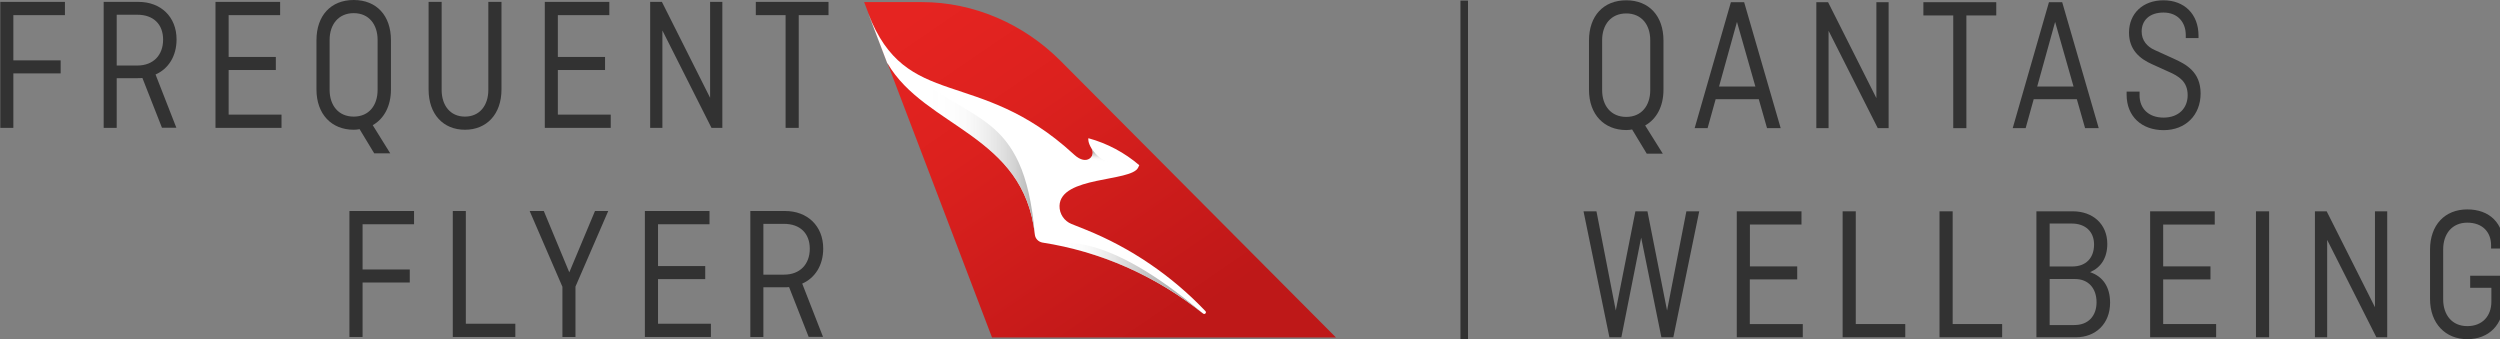 <svg width="221" height="30" viewBox="0 0 221 30" fill="none" xmlns="http://www.w3.org/2000/svg">
<rect x="0" y="0" width="221" height="30" fill="#808080" stroke="none"/>
<path d="M87.685 29.833H118.099L93.733 5.361C90.484 2.113 86.083 0.185 81.488 0.185H76.391L76.77 1.18L78.46 5.608L87.694 29.833H87.685Z" fill="url(#paint0_linear_15605_2251)"/>
<path d="M78.46 5.607C81.787 11.294 90.528 11.893 91.479 20.731C91.514 21.092 91.796 21.382 92.157 21.444C97.192 22.227 102.095 24.305 106.356 27.72C106.356 27.72 106.417 27.755 106.453 27.755C106.488 27.755 106.532 27.738 106.558 27.711C106.62 27.65 106.62 27.562 106.558 27.5C103.609 24.401 100 21.919 95.951 20.291L94.719 19.798C94.085 19.542 93.645 18.917 93.662 18.195C93.733 15.555 99.983 16.092 100.608 14.824L100.713 14.604C99.428 13.504 97.896 12.676 96.215 12.218C96.197 12.28 96.162 12.588 96.505 13.152C96.875 13.759 96.1 14.718 94.965 13.68L94.868 13.592C86.426 5.854 80.097 9.868 76.752 1.188L78.442 5.616L78.46 5.607Z" fill="white"/>
<path d="M98.75 14.454C98.75 14.454 97.368 14.525 96.514 13.143C96.77 13.556 96.488 14.129 95.925 14.137V16.241C96.831 15.977 97.87 15.819 98.742 15.634V14.463L98.75 14.454Z" fill="url(#paint1_linear_15605_2251)"/>
<path d="M93.196 21.629C97.861 22.526 102.386 24.542 106.347 27.72C97.509 20.167 93.477 21.532 93.196 21.629Z" fill="url(#paint2_linear_15605_2251)"/>
<path d="M80.238 6.004C78.865 5.027 77.703 3.592 76.769 1.18L78.46 5.607C81.787 11.294 90.528 11.893 91.479 20.731C90.519 9.446 85.564 11.136 80.238 6.004Z" fill="url(#paint3_linear_15605_2251)"/>
<path d="M1.18 6.488V11.303H0.027V0.167H5.74V1.338H1.18V5.335H5.361V6.488H1.18Z" fill="#323232"/>
<path d="M14.322 11.303L12.588 6.893C12.403 6.91 12.315 6.91 12.175 6.91H10.317V11.303H9.164V0.167H12.245C14.199 0.167 15.608 1.47 15.608 3.486C15.608 4.974 14.877 6.092 13.75 6.585L15.59 11.294H14.322V11.303ZM10.317 1.303V5.792H12.148C13.548 5.792 14.419 4.877 14.419 3.504C14.419 2.131 13.548 1.303 12.148 1.303H10.317Z" fill="#323232"/>
<path d="M20.212 6.189V10.132H24.886V11.303H19.05V0.167H24.763V1.338H20.212V5.035H24.384V6.189H20.212Z" fill="#323232"/>
<path d="M34.56 7.914C34.56 9.393 33.935 10.511 32.949 11.065L34.498 13.556H33.081L31.787 11.417C31.62 11.453 31.453 11.47 31.268 11.47C29.314 11.47 27.976 10.097 27.976 7.914V3.556C27.976 1.373 29.252 0 31.268 0C33.284 0 34.56 1.373 34.56 3.556V7.914ZM29.138 7.949C29.138 9.305 29.912 10.308 31.268 10.308C32.623 10.308 33.38 9.305 33.38 7.949V3.521C33.38 2.165 32.615 1.162 31.268 1.162C29.921 1.162 29.138 2.165 29.138 3.521V7.949Z" fill="#323232"/>
<path d="M44.331 0.167V7.914C44.331 10.097 43.02 11.47 41.101 11.47C39.182 11.47 37.888 10.097 37.888 7.914V0.167H39.041V7.949C39.041 9.305 39.789 10.308 41.101 10.308C42.412 10.308 43.169 9.305 43.169 7.949V0.167H44.322H44.331Z" fill="#323232"/>
<path d="M49.314 6.189V10.132H53.988V11.303H48.16V0.167H53.865V1.338H49.314V5.035H53.486V6.189H49.314Z" fill="#323232"/>
<path d="M63.856 11.303H62.896L58.556 2.694V11.303H57.474V0.167H58.513L62.773 8.645V0.167H63.856V11.303Z" fill="#323232"/>
<path d="M66.814 0.167H73.24V1.338H70.608V11.303H69.446V1.338H66.814V0.167Z" fill="#323232"/>
<path d="M32.051 24.974V29.789H30.889V18.653H36.602V19.824H32.051V23.821H36.224V24.974H32.051Z" fill="#323232"/>
<path d="M41.18 28.618H45.555V29.789H40.027V18.653H41.18V28.618Z" fill="#323232"/>
<path d="M48.072 18.653L50.326 24.076L52.597 18.653H53.768L50.872 25.335V29.789H49.718V25.352L46.822 18.653H48.072Z" fill="#323232"/>
<path d="M58.169 24.674V28.618H62.844V29.789H57.007V18.653H62.72V19.824H58.169V23.521H62.342V24.674H58.169Z" fill="#323232"/>
<path d="M71.488 29.789L69.754 25.379C69.569 25.396 69.481 25.396 69.34 25.396H67.483V29.789H66.329V18.653H69.41C71.356 18.653 72.773 19.956 72.773 21.972C72.773 23.46 72.043 24.578 70.916 25.071L72.755 29.78H71.488V29.789ZM67.483 19.789V24.278H69.314C70.713 24.278 71.585 23.363 71.585 21.99C71.585 20.616 70.713 19.789 69.314 19.789H67.483Z" fill="#323232"/>
<path d="M147.051 7.94C147.051 9.419 146.426 10.537 145.432 11.091L146.99 13.583H145.572L144.278 11.444C144.111 11.479 143.944 11.496 143.759 11.496C141.805 11.496 140.467 10.123 140.467 7.94V3.583C140.467 1.4 141.752 0.026 143.759 0.026C145.766 0.026 147.051 1.4 147.051 3.583V7.94ZM141.629 7.975C141.629 9.331 142.403 10.335 143.759 10.335C145.115 10.335 145.881 9.331 145.881 7.975V3.547C145.881 2.192 145.115 1.188 143.759 1.188C142.403 1.188 141.629 2.192 141.629 3.547V7.975Z" fill="#323232"/>
<path d="M149.807 11.329L153.011 0.194H154.182L157.412 11.329H156.206L155.476 8.768H151.664L150.951 11.329H149.807ZM151.963 7.65H155.176L153.548 1.937L151.963 7.65Z" fill="#323232"/>
<path d="M166.954 11.329H165.995L161.646 2.72V11.329H160.564V0.194H161.602L165.872 8.671V0.194H166.954V11.329Z" fill="#323232"/>
<path d="M170.035 0.194H176.47V1.365H173.829V11.329H172.667V1.365H170.027V0.194H170.035Z" fill="#323232"/>
<path d="M177.923 11.329L181.127 0.194H182.298L185.528 11.329H184.322L183.592 8.768H179.78L179.067 11.329H177.923ZM180.088 7.65H183.301L181.673 1.937L180.088 7.65Z" fill="#323232"/>
<path d="M193.222 3.363V3.09C193.222 1.972 192.509 1.109 191.259 1.109C190.009 1.109 189.322 1.805 189.322 2.79C189.322 3.574 189.807 4.128 190.467 4.419L192.113 5.167C193.257 5.678 194.534 6.356 194.534 8.266C194.534 10.176 193.204 11.505 191.268 11.505C189.331 11.505 187.993 10.299 187.993 8.371V8.099H189.138V8.433C189.138 9.569 189.912 10.396 191.259 10.396C192.606 10.396 193.389 9.551 193.389 8.415C193.389 7.209 192.615 6.734 191.682 6.329L190.264 5.687C189.138 5.194 188.204 4.384 188.204 2.887C188.204 1.206 189.419 0.026 191.25 0.026C193.081 0.026 194.349 1.232 194.349 3.16V3.363H193.222Z" fill="#323232"/>
<path d="M150.212 18.68L147.923 29.815H146.866L145.079 21.004L143.328 29.815H142.271L139.983 18.68H141.127L142.835 27.447L144.569 18.68H145.634L147.368 27.447L149.076 18.68H150.185H150.212Z" fill="#323232"/>
<path d="M154.683 24.692V28.645H159.366V29.815H153.53V18.68H159.252V19.851H154.692V23.548H158.873V24.701H154.692L154.683 24.692Z" fill="#323232"/>
<path d="M164.05 28.645H168.425V29.815H162.888V18.68H164.05V28.645Z" fill="#323232"/>
<path d="M172.615 28.645H176.99V29.815H171.453V18.68H172.615V28.645Z" fill="#323232"/>
<path d="M180.027 18.68H183.24C185.009 18.68 186.285 19.815 186.285 21.558C186.285 22.799 185.722 23.645 184.78 24.049V24.067C185.881 24.437 186.532 25.352 186.532 26.761C186.532 28.609 185.264 29.815 183.513 29.815H180.018V18.68H180.027ZM181.189 19.762V23.556H183.204C184.375 23.556 185.115 22.826 185.115 21.611C185.115 20.476 184.349 19.762 183.152 19.762H181.197H181.189ZM181.189 24.666V28.733H183.38C184.604 28.733 185.335 27.931 185.335 26.717C185.335 25.502 184.622 24.666 183.442 24.666H181.189Z" fill="#323232"/>
<path d="M191.224 24.692V28.645H195.907V29.815H190.071V18.68H195.784V19.851H191.224V23.548H195.405V24.701H191.224V24.692Z" fill="#323232"/>
<path d="M200.59 29.815H199.428V18.68H200.59V29.815Z" fill="#323232"/>
<path d="M211.03 29.815H210.071L205.722 21.206V29.815H204.639V18.68H205.678L209.947 27.157V18.68H211.03V29.815Z" fill="#323232"/>
<path d="M218.363 24.375H221.321V26.611C221.321 28.697 220.027 29.982 218.108 29.982C216.189 29.982 214.815 28.609 214.815 26.426V22.069C214.815 19.885 216.127 18.512 218.108 18.512C220.088 18.512 221.321 19.736 221.321 21.716V21.972H220.212V21.681C220.212 20.528 219.463 19.683 218.108 19.683C216.752 19.683 215.977 20.686 215.977 22.042V26.47C215.977 27.826 216.752 28.829 218.108 28.829C219.463 28.829 220.238 27.914 220.238 26.664V25.44H218.363V24.392V24.375Z" fill="#323232"/>
<path d="M129.437 0.053V30" stroke="#323232" stroke-width="0.667" stroke-miterlimit="10"/>
<defs>
<linearGradient id="paint0_linear_15605_2251" x1="102.817" y1="29.727" x2="82.535" y2="0.097" gradientUnits="userSpaceOnUse">
<stop stop-color="#BE1818"/>
<stop offset="0.11" stop-color="#C31919"/>
<stop offset="0.66" stop-color="#DC211E"/>
<stop offset="1" stop-color="#E52421"/>
</linearGradient>
<linearGradient id="paint1_linear_15605_2251" x1="97.219" y1="16.356" x2="97.492" y2="13.231" gradientUnits="userSpaceOnUse">
<stop offset="0.65" stop-color="white" stop-opacity="0"/>
<stop offset="0.69" stop-color="#ECECEC" stop-opacity="0.053"/>
<stop offset="0.76" stop-color="#D6D6D6" stop-opacity="0.25"/>
<stop offset="0.81" stop-color="#C5C5C5" stop-opacity="0.518"/>
<stop offset="0.87" stop-color="#B9B9B9" stop-opacity="0.757"/>
<stop offset="0.91" stop-color="#B1B1B1" stop-opacity="0.941"/>
<stop offset="0.95" stop-color="#AFAFAF"/>
</linearGradient>
<linearGradient id="paint2_linear_15605_2251" x1="93.196" y1="24.604" x2="106.356" y2="24.604" gradientUnits="userSpaceOnUse">
<stop stop-color="white" stop-opacity="0"/>
<stop offset="0.07" stop-color="#F3F3F3" stop-opacity="0.022"/>
<stop offset="0.21" stop-color="#DEDEDE" stop-opacity="0.168"/>
<stop offset="0.35" stop-color="#CDCDCD" stop-opacity="0.384"/>
<stop offset="0.49" stop-color="#C0C0C0" stop-opacity="0.624"/>
<stop offset="0.63" stop-color="#B6B6B6" stop-opacity="0.828"/>
<stop offset="0.77" stop-color="#B0B0B0" stop-opacity="0.96"/>
<stop offset="0.9" stop-color="#AFAFAF"/>
</linearGradient>
<linearGradient id="paint3_linear_15605_2251" x1="76.769" y1="10.96" x2="91.47" y2="10.96" gradientUnits="userSpaceOnUse">
<stop offset="0.25" stop-color="white" stop-opacity="0"/>
<stop offset="0.36" stop-color="#F6F6F6" stop-opacity="0.012"/>
<stop offset="0.58" stop-color="#E0E0E0" stop-opacity="0.144"/>
<stop offset="0.88" stop-color="#BDBDBD" stop-opacity="0.672"/>
<stop offset="1" stop-color="#AFAFAF"/>
</linearGradient>
</defs>
</svg>
